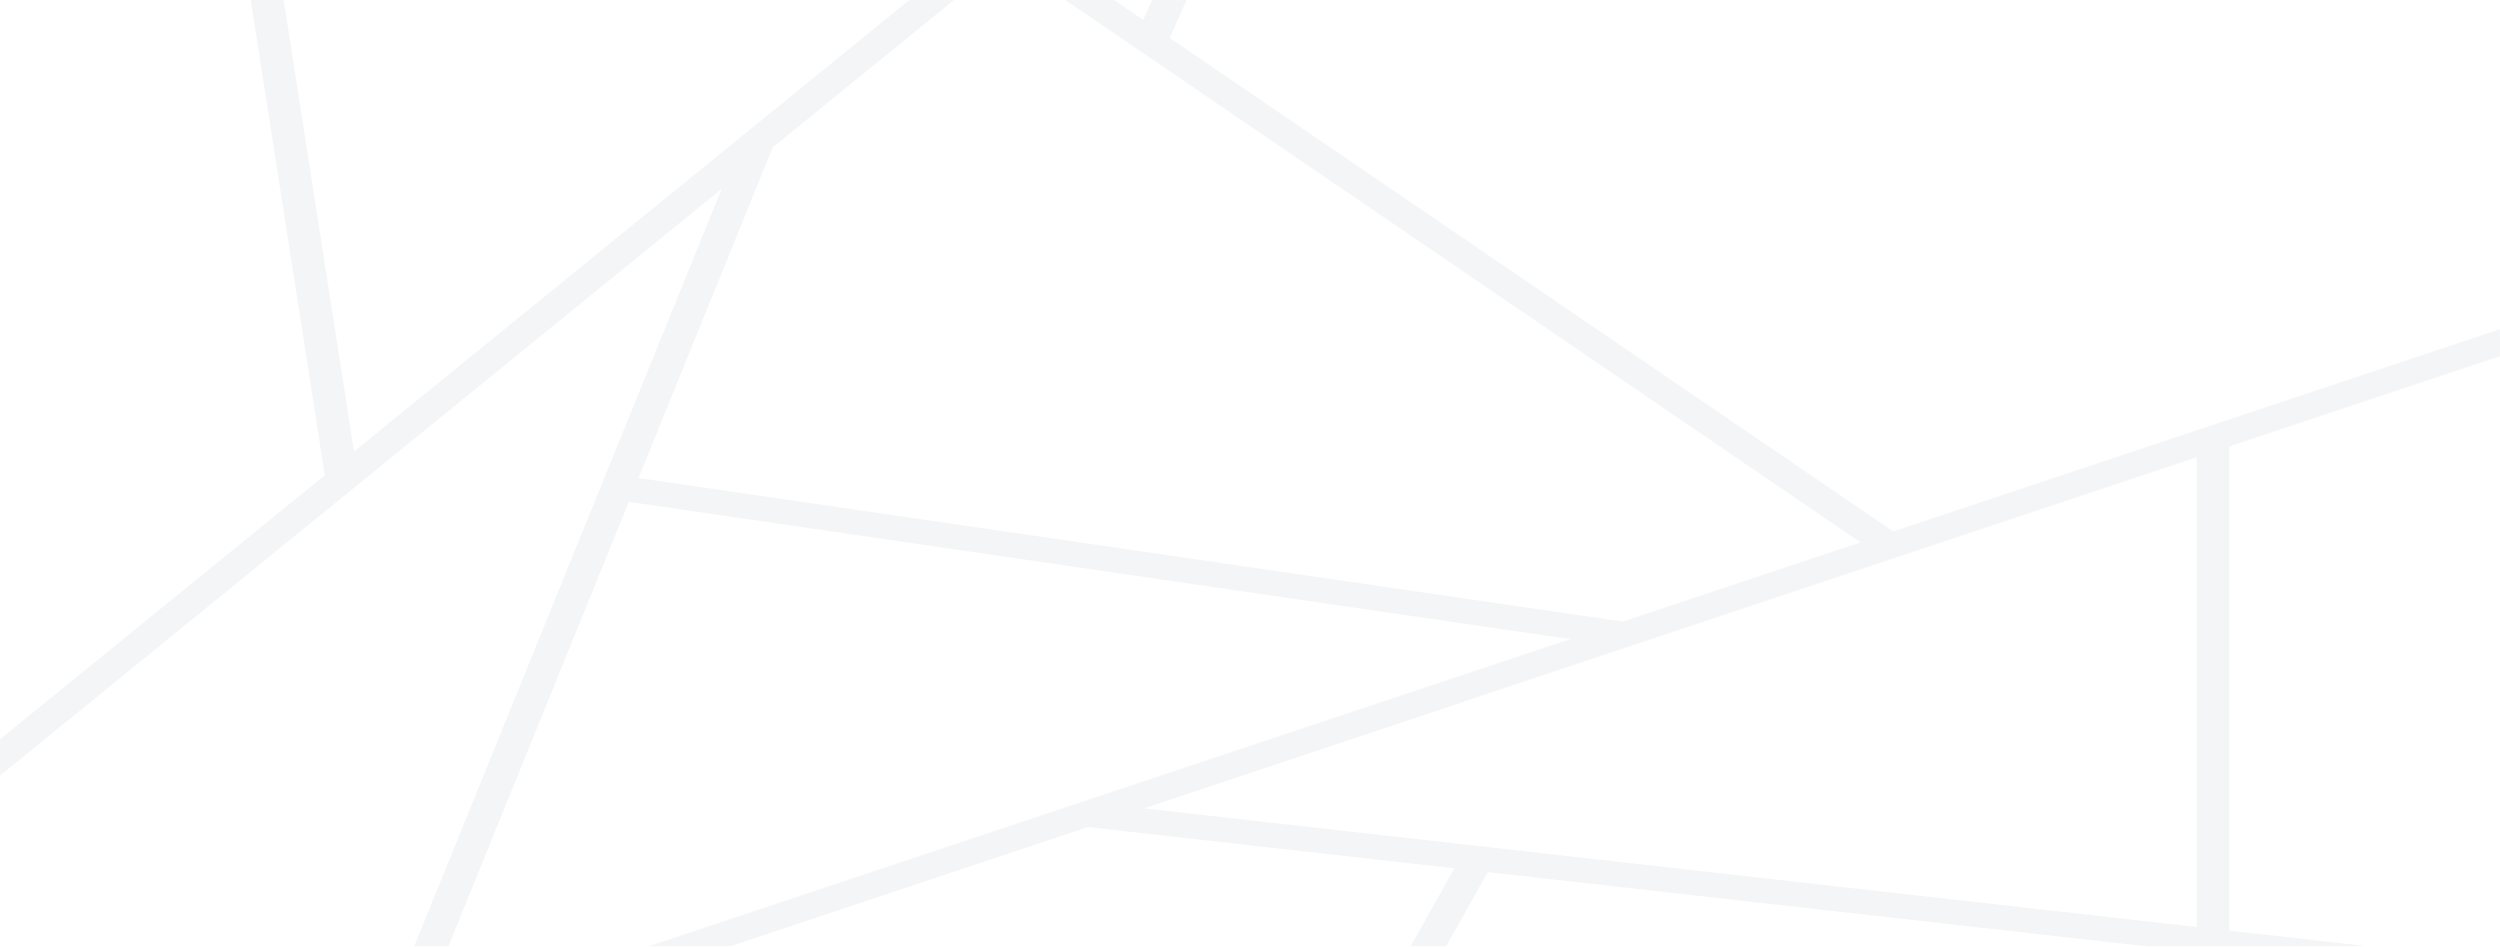 <svg width="1920" height="727" viewBox="0 0 1920 727" fill="none" xmlns="http://www.w3.org/2000/svg">
<mask id="mask0_317_1032" style="mask-type:alpha" maskUnits="userSpaceOnUse" x="0" y="0" width="1920" height="727">
<rect width="1920" height="727" fill="#D9D9D9"/>
</mask>
<g mask="url(#mask0_317_1032)">
<path opacity="0.2" fill-rule="evenodd" clip-rule="evenodd" d="M1079.04 -436.527L1102.83 -430.457L1024.3 -253.925L1867.06 -24.194L1858.56 -6.306L1016.28 -235.905L898.372 29.144L1454.05 408.155L1951.89 242.204L1962 259.604L1712.2 342.873V714.759L1814.46 726.283L1810.76 745.087L1142.62 669.784L895.396 1110.12L872.295 1102.68L1116.96 666.893L835.38 635.157L179.778 853.698L169.666 836.298L289.921 796.212L554.239 145.072L-10.633 604.334L-29 591.376L249.433 365L162.258 -194.741L187.186 -196.968L271.868 346.76L753.019 -44.435L354.57 -317.126L371.4 -331.231L779.303 -52.069L878.05 15.283L1079.04 -436.527ZM771.659 -31.699L593.437 113.203L490.354 367.145L1246.35 477.392L1428.86 416.554L771.659 -31.699ZM1205.95 490.86L482.934 385.423L320.292 786.088L1205.95 490.86ZM878.47 620.793L1687.1 711.93V351.241L878.47 620.793Z" fill="#CBCED3"/>
</g>
</svg>
